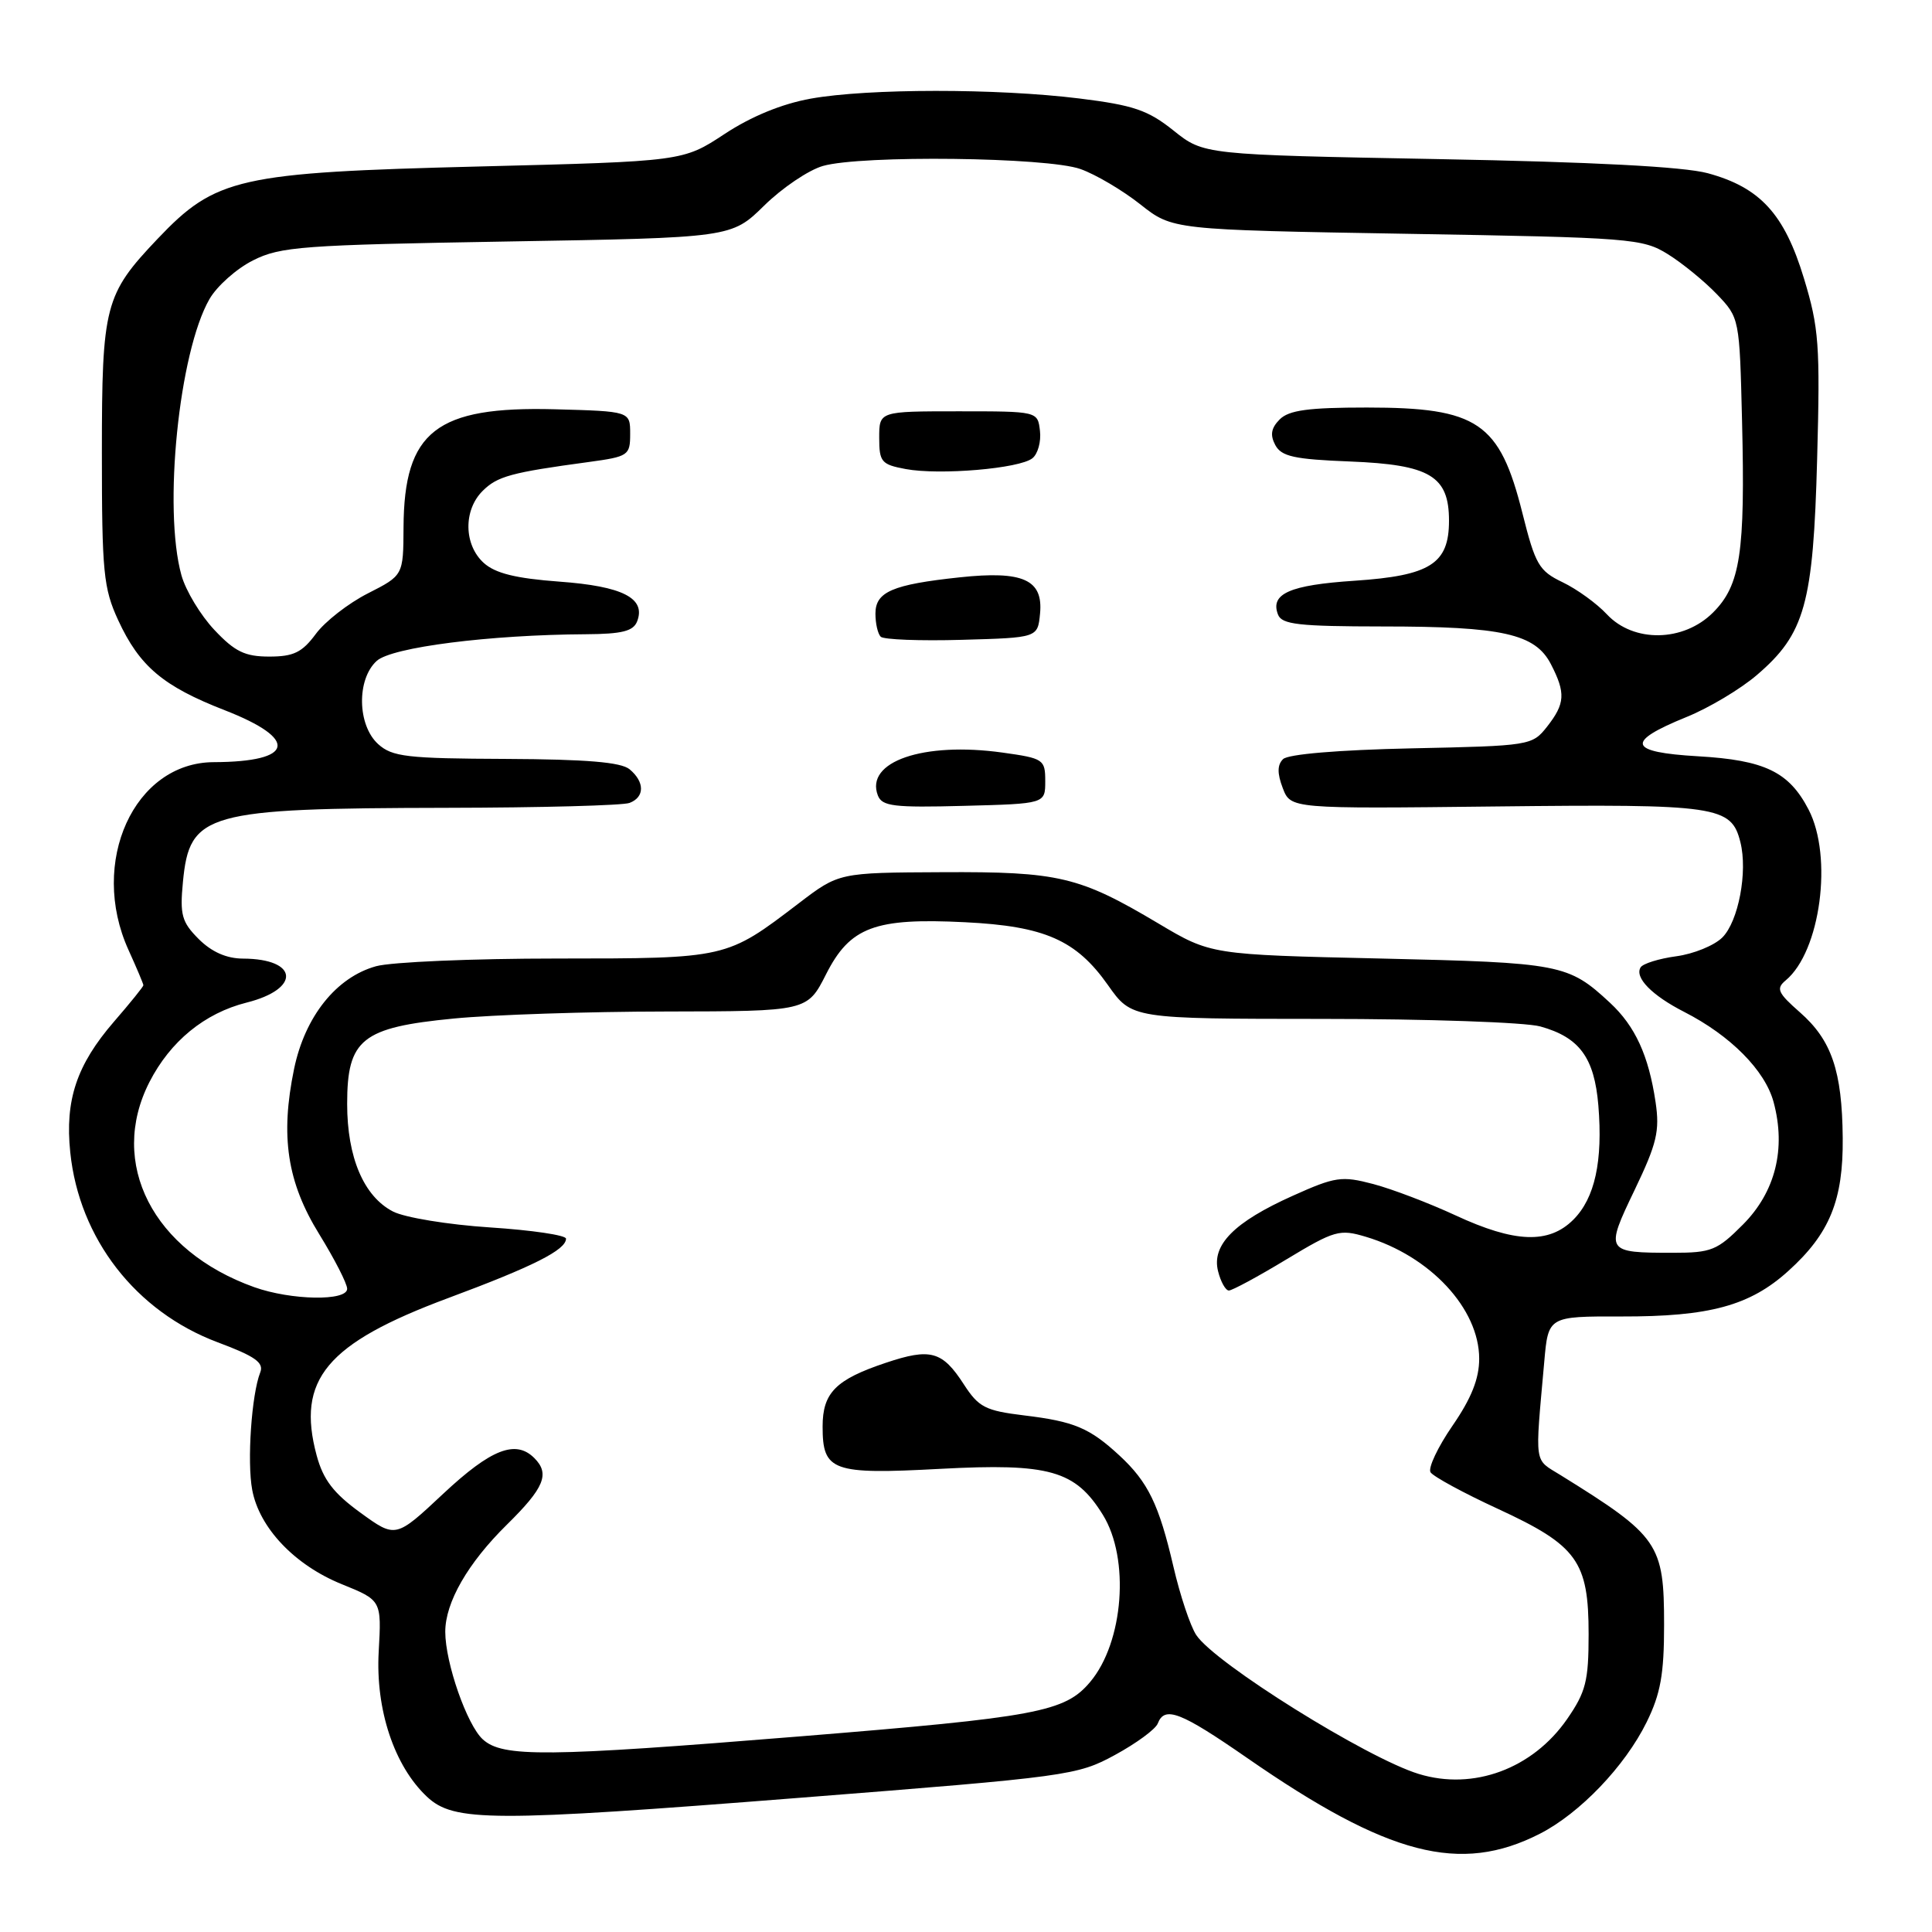 <?xml version="1.0" encoding="UTF-8" standalone="no"?>
<!DOCTYPE svg PUBLIC "-//W3C//DTD SVG 1.1//EN" "http://www.w3.org/Graphics/SVG/1.1/DTD/svg11.dtd" >
<svg xmlns="http://www.w3.org/2000/svg" xmlns:xlink="http://www.w3.org/1999/xlink" version="1.1" viewBox="0 0 256 256">
 <g >
 <path fill="currentColor"
d=" M 204.04 242.98 C 209.34 240.27 215.31 234.04 218.19 228.19 C 220.03 224.45 220.50 221.85 220.50 215.33 C 220.50 204.54 219.82 203.55 206.78 195.46 C 203.22 193.25 203.38 194.41 204.62 180.46 C 205.15 174.42 205.15 174.42 214.83 174.44 C 226.52 174.47 231.88 173.01 236.95 168.42 C 242.44 163.47 244.25 159.04 244.17 150.78 C 244.09 141.90 242.70 137.82 238.49 134.13 C 235.55 131.55 235.31 130.99 236.62 129.90 C 241.22 126.08 242.90 113.52 239.64 107.26 C 237.05 102.27 233.83 100.72 224.99 100.21 C 215.71 99.67 215.32 98.32 223.49 95.00 C 226.43 93.81 230.62 91.31 232.80 89.44 C 239.16 83.99 240.27 80.04 240.78 60.81 C 241.19 45.71 241.02 43.42 239.03 36.88 C 236.44 28.34 233.23 24.84 226.28 22.95 C 223.10 22.09 211.10 21.46 190.50 21.08 C 159.50 20.50 159.50 20.50 155.50 17.30 C 152.11 14.59 150.20 13.94 143.03 13.05 C 132.12 11.70 115.01 11.71 107.43 13.07 C 103.60 13.76 99.55 15.42 96.00 17.76 C 90.50 21.38 90.50 21.38 63.50 22.06 C 31.58 22.86 28.58 23.54 20.86 31.67 C 13.88 39.02 13.50 40.48 13.50 60.00 C 13.50 75.83 13.71 77.95 15.66 82.18 C 18.49 88.30 21.61 90.93 29.78 94.11 C 39.64 97.95 39.01 100.95 28.33 100.99 C 17.77 101.02 11.76 114.25 17.02 125.86 C 18.11 128.26 19.00 130.37 19.00 130.55 C 19.00 130.73 17.24 132.91 15.09 135.39 C 10.16 141.10 8.59 145.77 9.31 152.69 C 10.49 164.13 17.99 173.79 28.84 177.86 C 33.82 179.72 35.00 180.56 34.48 181.86 C 33.33 184.78 32.72 193.70 33.42 197.42 C 34.36 202.45 39.04 207.38 45.28 209.91 C 50.56 212.05 50.56 212.05 50.18 218.85 C 49.75 226.52 52.23 233.99 56.57 238.07 C 60.14 241.42 65.08 241.44 106.05 238.21 C 141.60 235.42 142.74 235.26 147.74 232.54 C 150.57 231.00 153.12 229.13 153.41 228.37 C 154.32 226.01 156.42 226.82 165.24 232.93 C 183.94 245.89 193.48 248.37 204.04 242.98 Z  M 188.00 235.06 C 181.13 232.97 160.94 220.36 158.51 216.65 C 157.72 215.46 156.36 211.37 155.48 207.57 C 153.57 199.35 152.13 196.38 148.34 192.87 C 144.38 189.21 142.35 188.35 135.71 187.55 C 130.55 186.92 129.68 186.47 127.71 183.43 C 124.86 179.02 123.30 178.59 117.37 180.58 C 110.73 182.80 109.00 184.55 109.00 189.03 C 109.00 194.94 110.27 195.40 124.59 194.63 C 139.07 193.86 142.49 194.83 146.14 200.73 C 149.73 206.54 148.89 217.60 144.45 222.87 C 141.11 226.84 137.46 227.53 106.00 230.08 C 72.37 232.81 66.61 232.87 63.98 230.48 C 61.88 228.58 59.00 220.34 59.00 216.22 C 59.00 212.32 61.99 207.12 67.16 202.03 C 72.13 197.14 72.89 195.29 70.80 193.20 C 68.33 190.73 65.07 192.00 58.75 197.91 C 52.43 203.83 52.43 203.83 47.76 200.44 C 44.18 197.84 42.83 196.07 41.96 192.86 C 39.25 182.80 43.25 178.01 59.36 172.01 C 70.66 167.81 75.00 165.62 75.00 164.13 C 75.00 163.67 70.47 163.00 64.93 162.64 C 59.39 162.28 53.61 161.33 52.07 160.53 C 48.20 158.53 46.00 153.36 46.00 146.27 C 46.00 137.69 47.94 136.14 60.14 134.96 C 65.29 134.46 77.93 134.04 88.23 134.03 C 106.97 134.00 106.97 134.00 109.46 129.09 C 112.63 122.83 115.91 121.60 127.87 122.20 C 138.43 122.72 142.60 124.56 146.81 130.53 C 149.96 135.00 149.96 135.00 175.23 135.01 C 189.13 135.01 202.12 135.46 204.10 136.01 C 209.29 137.45 211.26 140.14 211.79 146.47 C 212.40 153.86 211.33 158.76 208.48 161.61 C 205.23 164.86 200.72 164.69 192.86 161.04 C 189.36 159.42 184.46 157.55 181.96 156.89 C 177.78 155.79 176.94 155.91 171.29 158.45 C 163.53 161.93 160.52 164.97 161.40 168.44 C 161.75 169.85 162.40 171.00 162.83 171.00 C 163.27 171.00 166.70 169.15 170.45 166.88 C 176.85 163.02 177.51 162.84 180.98 163.88 C 189.51 166.43 196.00 173.41 196.00 180.04 C 196.00 182.68 194.97 185.28 192.46 188.92 C 190.51 191.75 189.21 194.52 189.55 195.08 C 189.90 195.64 193.92 197.83 198.50 199.94 C 209.00 204.79 210.50 206.87 210.50 216.54 C 210.50 222.76 210.13 224.20 207.64 227.80 C 203.08 234.37 195.24 237.28 188.00 235.06 Z  M 33.70 170.56 C 20.25 165.76 14.31 154.13 19.80 143.38 C 22.57 137.97 27.11 134.25 32.67 132.85 C 39.88 131.04 39.57 127.05 32.20 127.02 C 30.01 127.01 28.05 126.14 26.33 124.43 C 24.08 122.17 23.82 121.23 24.24 116.85 C 25.12 107.70 27.24 107.10 59.17 107.04 C 71.64 107.02 82.55 106.73 83.42 106.39 C 85.44 105.62 85.44 103.61 83.42 101.93 C 82.28 100.99 77.70 100.61 67.03 100.56 C 53.91 100.51 51.97 100.28 50.11 98.60 C 47.34 96.09 47.24 90.00 49.92 87.57 C 51.92 85.76 64.87 84.11 77.64 84.04 C 82.45 84.01 83.93 83.63 84.43 82.32 C 85.60 79.26 82.50 77.68 74.13 77.07 C 68.33 76.64 65.63 75.97 64.10 74.59 C 61.46 72.20 61.38 67.62 63.94 65.06 C 65.89 63.11 67.71 62.61 78.00 61.22 C 83.27 60.50 83.50 60.35 83.50 57.49 C 83.50 54.50 83.50 54.50 73.50 54.23 C 57.80 53.82 53.54 57.14 53.47 69.87 C 53.44 76.24 53.44 76.24 48.74 78.63 C 46.16 79.94 43.05 82.36 41.84 84.01 C 40.03 86.45 38.90 87.00 35.68 87.00 C 32.46 87.00 31.12 86.35 28.41 83.47 C 26.58 81.53 24.61 78.27 24.04 76.22 C 21.60 67.44 23.71 46.67 27.75 39.64 C 28.74 37.91 31.34 35.60 33.53 34.50 C 37.16 32.67 40.07 32.46 67.21 32.00 C 96.92 31.50 96.92 31.50 101.26 27.24 C 103.65 24.89 107.15 22.53 109.04 21.99 C 114.14 20.53 138.76 20.82 143.17 22.40 C 145.20 23.12 148.76 25.23 151.10 27.08 C 155.36 30.45 155.36 30.45 186.43 30.98 C 216.14 31.48 217.65 31.60 221.00 33.68 C 222.93 34.88 225.85 37.27 227.50 38.99 C 230.49 42.12 230.50 42.16 230.83 55.78 C 231.26 73.28 230.61 77.54 226.99 81.16 C 223.07 85.08 216.46 85.19 212.92 81.40 C 211.59 79.97 208.95 78.06 207.05 77.15 C 203.92 75.65 203.44 74.82 201.73 68.00 C 198.71 55.96 195.83 54.00 181.12 54.00 C 173.39 54.00 170.79 54.35 169.57 55.57 C 168.43 56.72 168.27 57.63 168.98 58.97 C 169.80 60.49 171.48 60.86 178.88 61.15 C 189.48 61.57 192.00 63.07 192.00 69.00 C 192.00 74.70 189.52 76.28 179.50 76.95 C 170.89 77.52 168.28 78.67 169.34 81.43 C 169.84 82.75 172.09 83.00 183.22 83.01 C 199.10 83.01 203.42 83.98 205.50 88.00 C 207.48 91.83 207.39 93.23 205.00 96.28 C 203.02 98.79 202.76 98.83 187.04 99.16 C 177.34 99.37 170.67 99.93 170.01 100.59 C 169.24 101.35 169.23 102.48 169.97 104.42 C 171.02 107.17 171.02 107.17 198.26 106.86 C 227.61 106.53 229.41 106.79 230.61 111.59 C 231.60 115.52 230.35 122.09 228.22 124.22 C 227.16 125.28 224.42 126.40 222.12 126.71 C 219.83 127.02 217.70 127.68 217.39 128.18 C 216.56 129.52 218.87 131.89 223.16 134.08 C 229.29 137.21 233.88 141.83 235.01 146.03 C 236.68 152.22 235.25 157.93 230.96 162.25 C 227.55 165.68 226.77 166.00 221.70 166.00 C 212.72 166.00 212.65 165.89 216.60 157.67 C 219.55 151.52 219.94 149.86 219.37 146.02 C 218.45 139.85 216.67 135.97 213.33 132.87 C 207.80 127.74 206.84 127.56 182.97 127.01 C 160.44 126.50 160.44 126.50 153.47 122.35 C 143.01 116.13 140.31 115.49 124.83 115.57 C 111.16 115.63 111.16 115.63 105.83 119.70 C 96.22 127.03 96.36 127.00 73.80 127.01 C 62.63 127.01 51.85 127.47 49.83 128.03 C 44.56 129.49 40.41 134.69 38.97 141.62 C 37.12 150.57 38.04 156.65 42.32 163.57 C 44.34 166.85 46.00 170.09 46.00 170.77 C 46.00 172.43 38.59 172.30 33.70 170.56 Z  M 138.50 103.51 C 138.50 100.63 138.28 100.48 132.83 99.72 C 122.35 98.26 114.60 100.92 116.32 105.40 C 116.88 106.84 118.43 107.03 127.73 106.78 C 138.50 106.50 138.50 106.50 138.50 103.51 Z  M 137.81 81.32 C 138.25 76.81 135.58 75.60 127.17 76.50 C 118.25 77.45 116.00 78.42 116.00 81.31 C 116.00 82.61 116.31 83.98 116.70 84.37 C 117.08 84.75 121.92 84.94 127.45 84.78 C 137.50 84.50 137.50 84.50 137.81 81.32 Z  M 136.80 60.72 C 137.52 60.15 137.97 58.51 137.80 57.09 C 137.50 54.50 137.50 54.50 127.00 54.50 C 116.50 54.50 116.50 54.50 116.50 58.00 C 116.50 61.21 116.79 61.55 120.00 62.15 C 124.50 62.99 135.11 62.09 136.80 60.72 Z "/>
</g>
</svg>